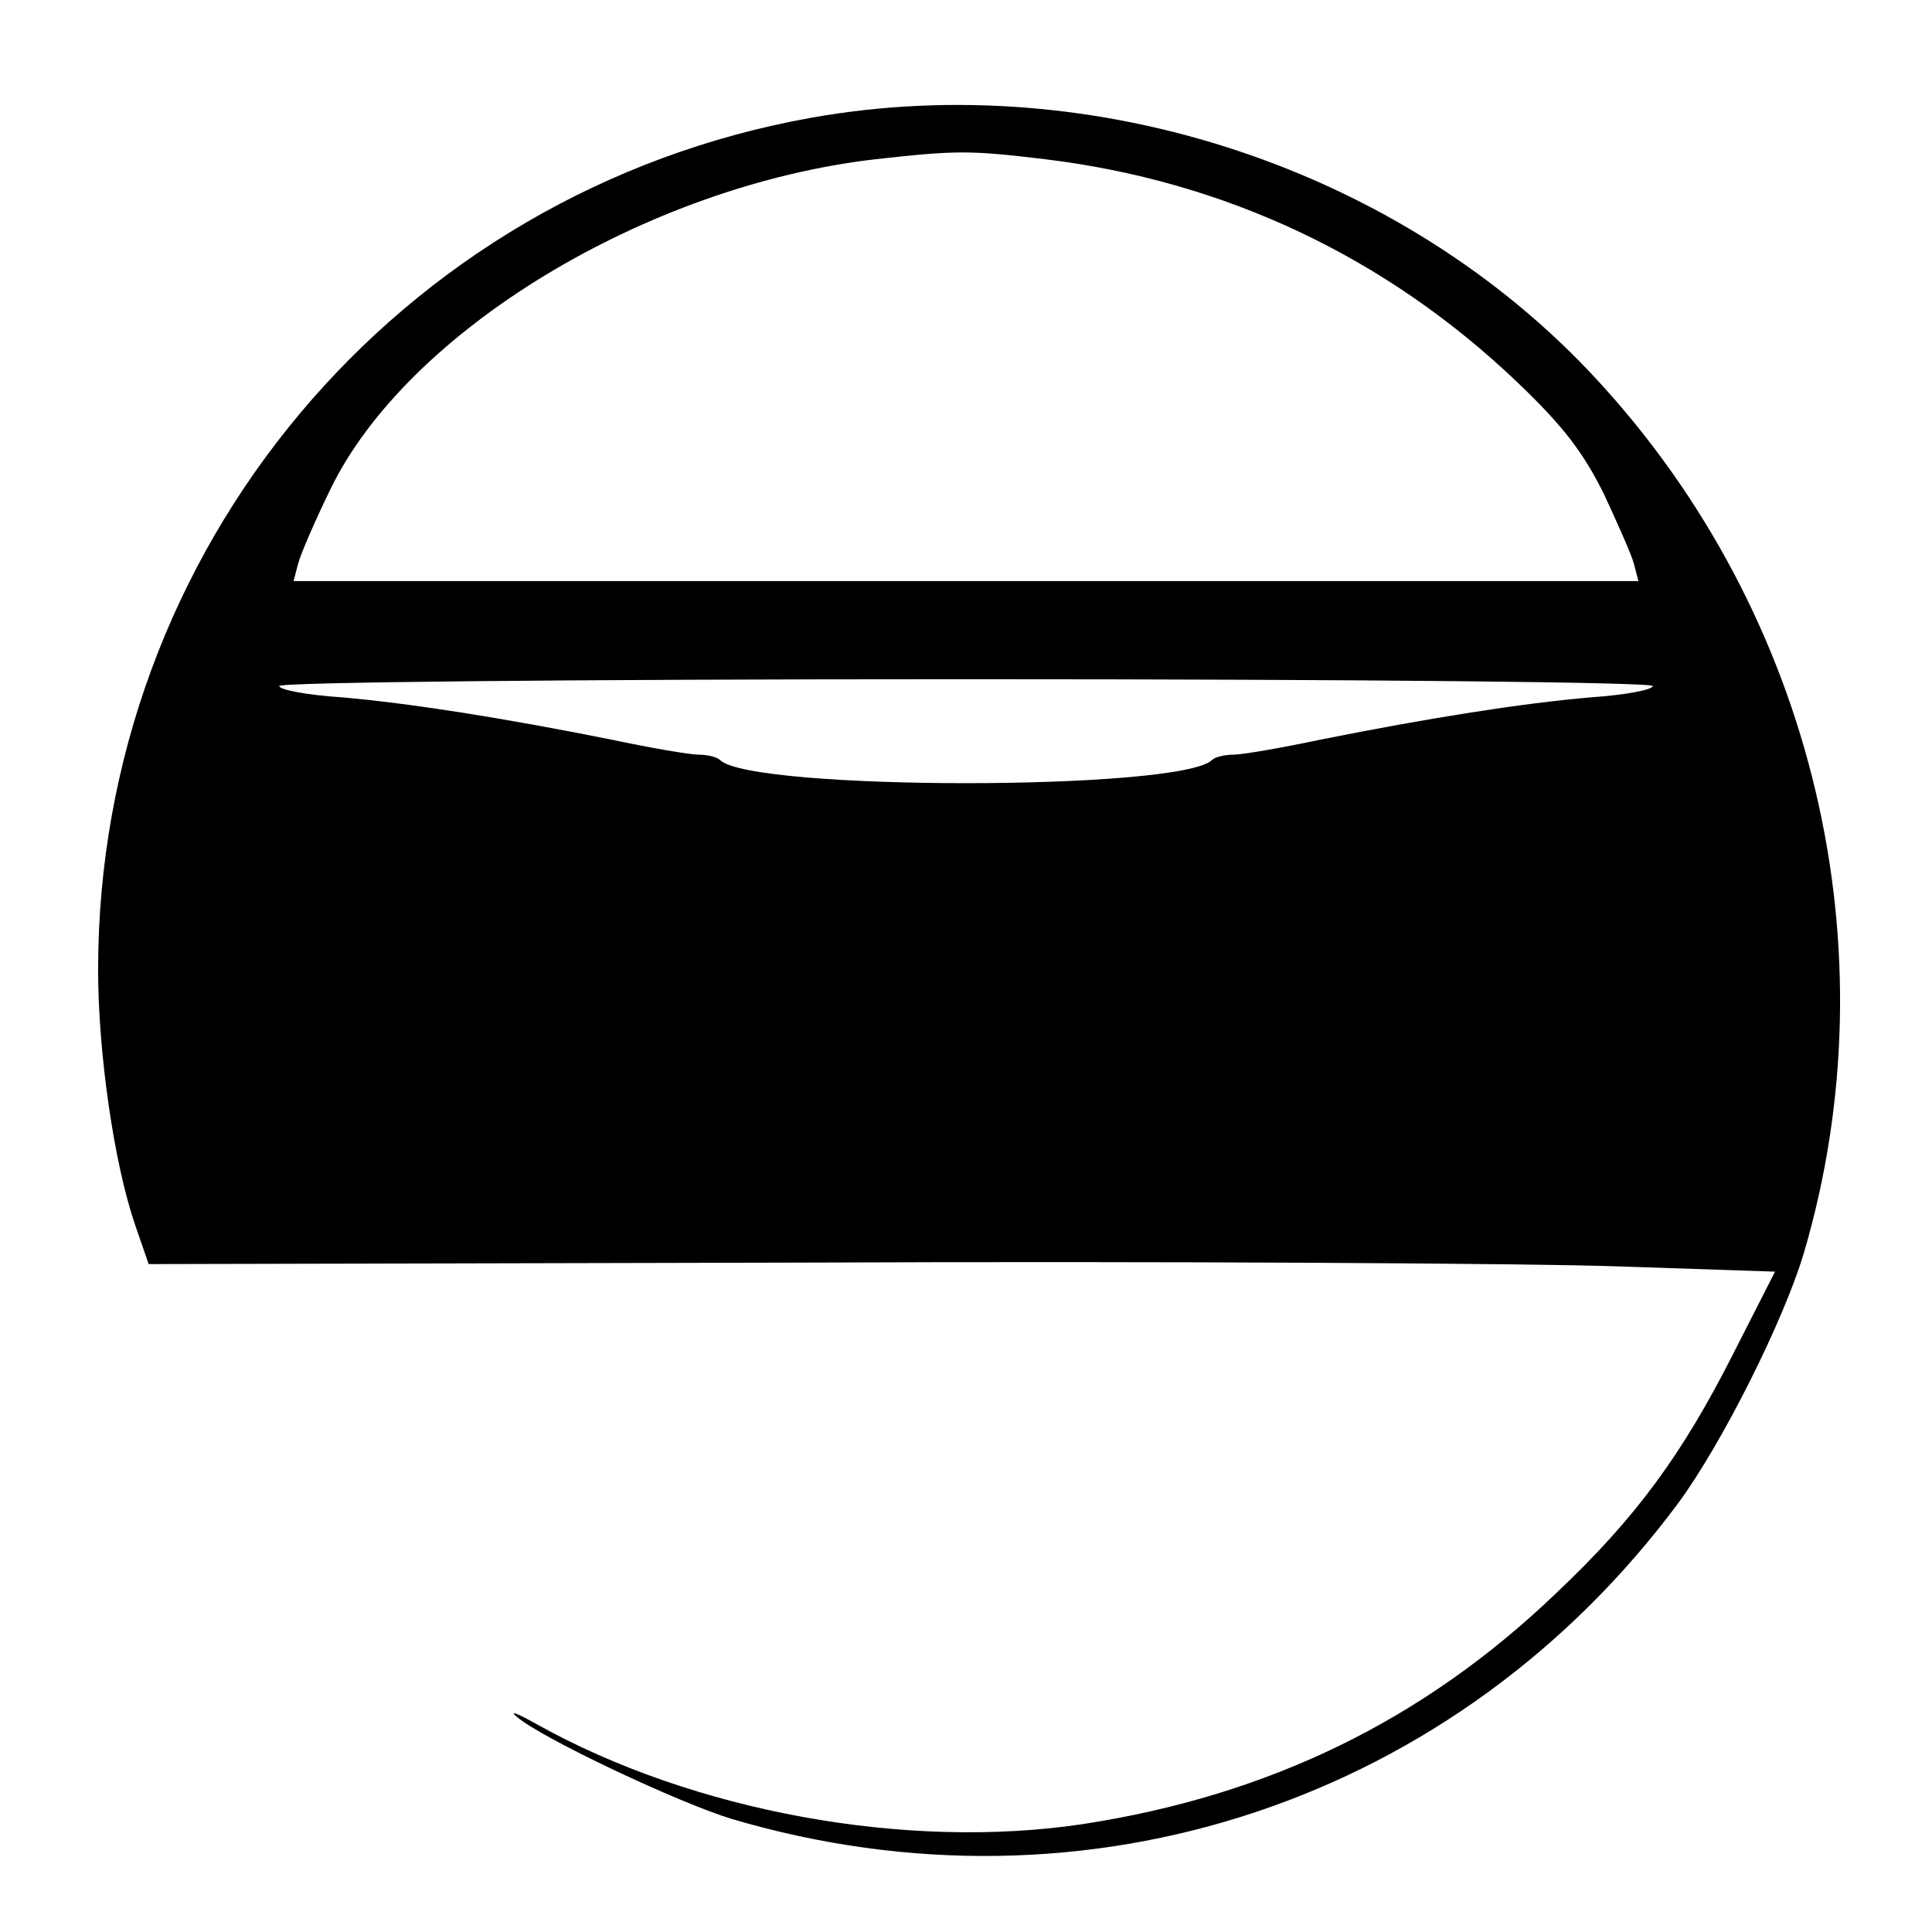 <?xml version="1.0" standalone="no"?>
<!DOCTYPE svg PUBLIC "-//W3C//DTD SVG 20010904//EN"
 "http://www.w3.org/TR/2001/REC-SVG-20010904/DTD/svg10.dtd">
<svg version="1.0" xmlns="http://www.w3.org/2000/svg"
 width="256pt" height="256pt" viewBox="0 0 256 256"
 preserveAspectRatio="xMidYMid meet">

<g transform="translate(0,256) scale(0.1,-0.1)"
fill="#000000" stroke="none">
<path d="M1075 2404 c-548 -98 -945 -572 -945 -1129 0 -110 21 -256 49 -338
l18 -52 869 2 c478 2 963 -1 1077 -5 l209 -7 -56 -110 c-67 -132 -128 -216
-234 -316 -175 -168 -380 -268 -627 -306 -233 -35 -516 16 -725 133 -25 14
-36 18 -25 9 34 -29 215 -114 284 -135 472 -140 963 24 1256 420 57 78 138
239 165 329 119 403 14 847 -275 1159 -257 278 -664 413 -1040 346z m310 -55
c239 -29 452 -130 625 -295 62 -59 88 -94 115 -148 18 -39 37 -81 40 -93 l6
-23 -891 0 -891 0 6 23 c3 12 22 56 42 97 101 211 420 404 723 439 108 12 125
12 225 0z m805 -698 c0 -5 -37 -12 -82 -15 -92 -8 -213 -27 -358 -56 -52 -11
-104 -20 -116 -20 -11 0 -24 -3 -28 -7 -41 -41 -611 -41 -652 0 -4 4 -17 7
-28 7 -12 0 -64 9 -116 20 -145 29 -266 48 -357 56 -46 3 -83 10 -83 15 0 5
380 9 910 9 530 0 910 -4 910 -9z"/>
</g>
</svg>
